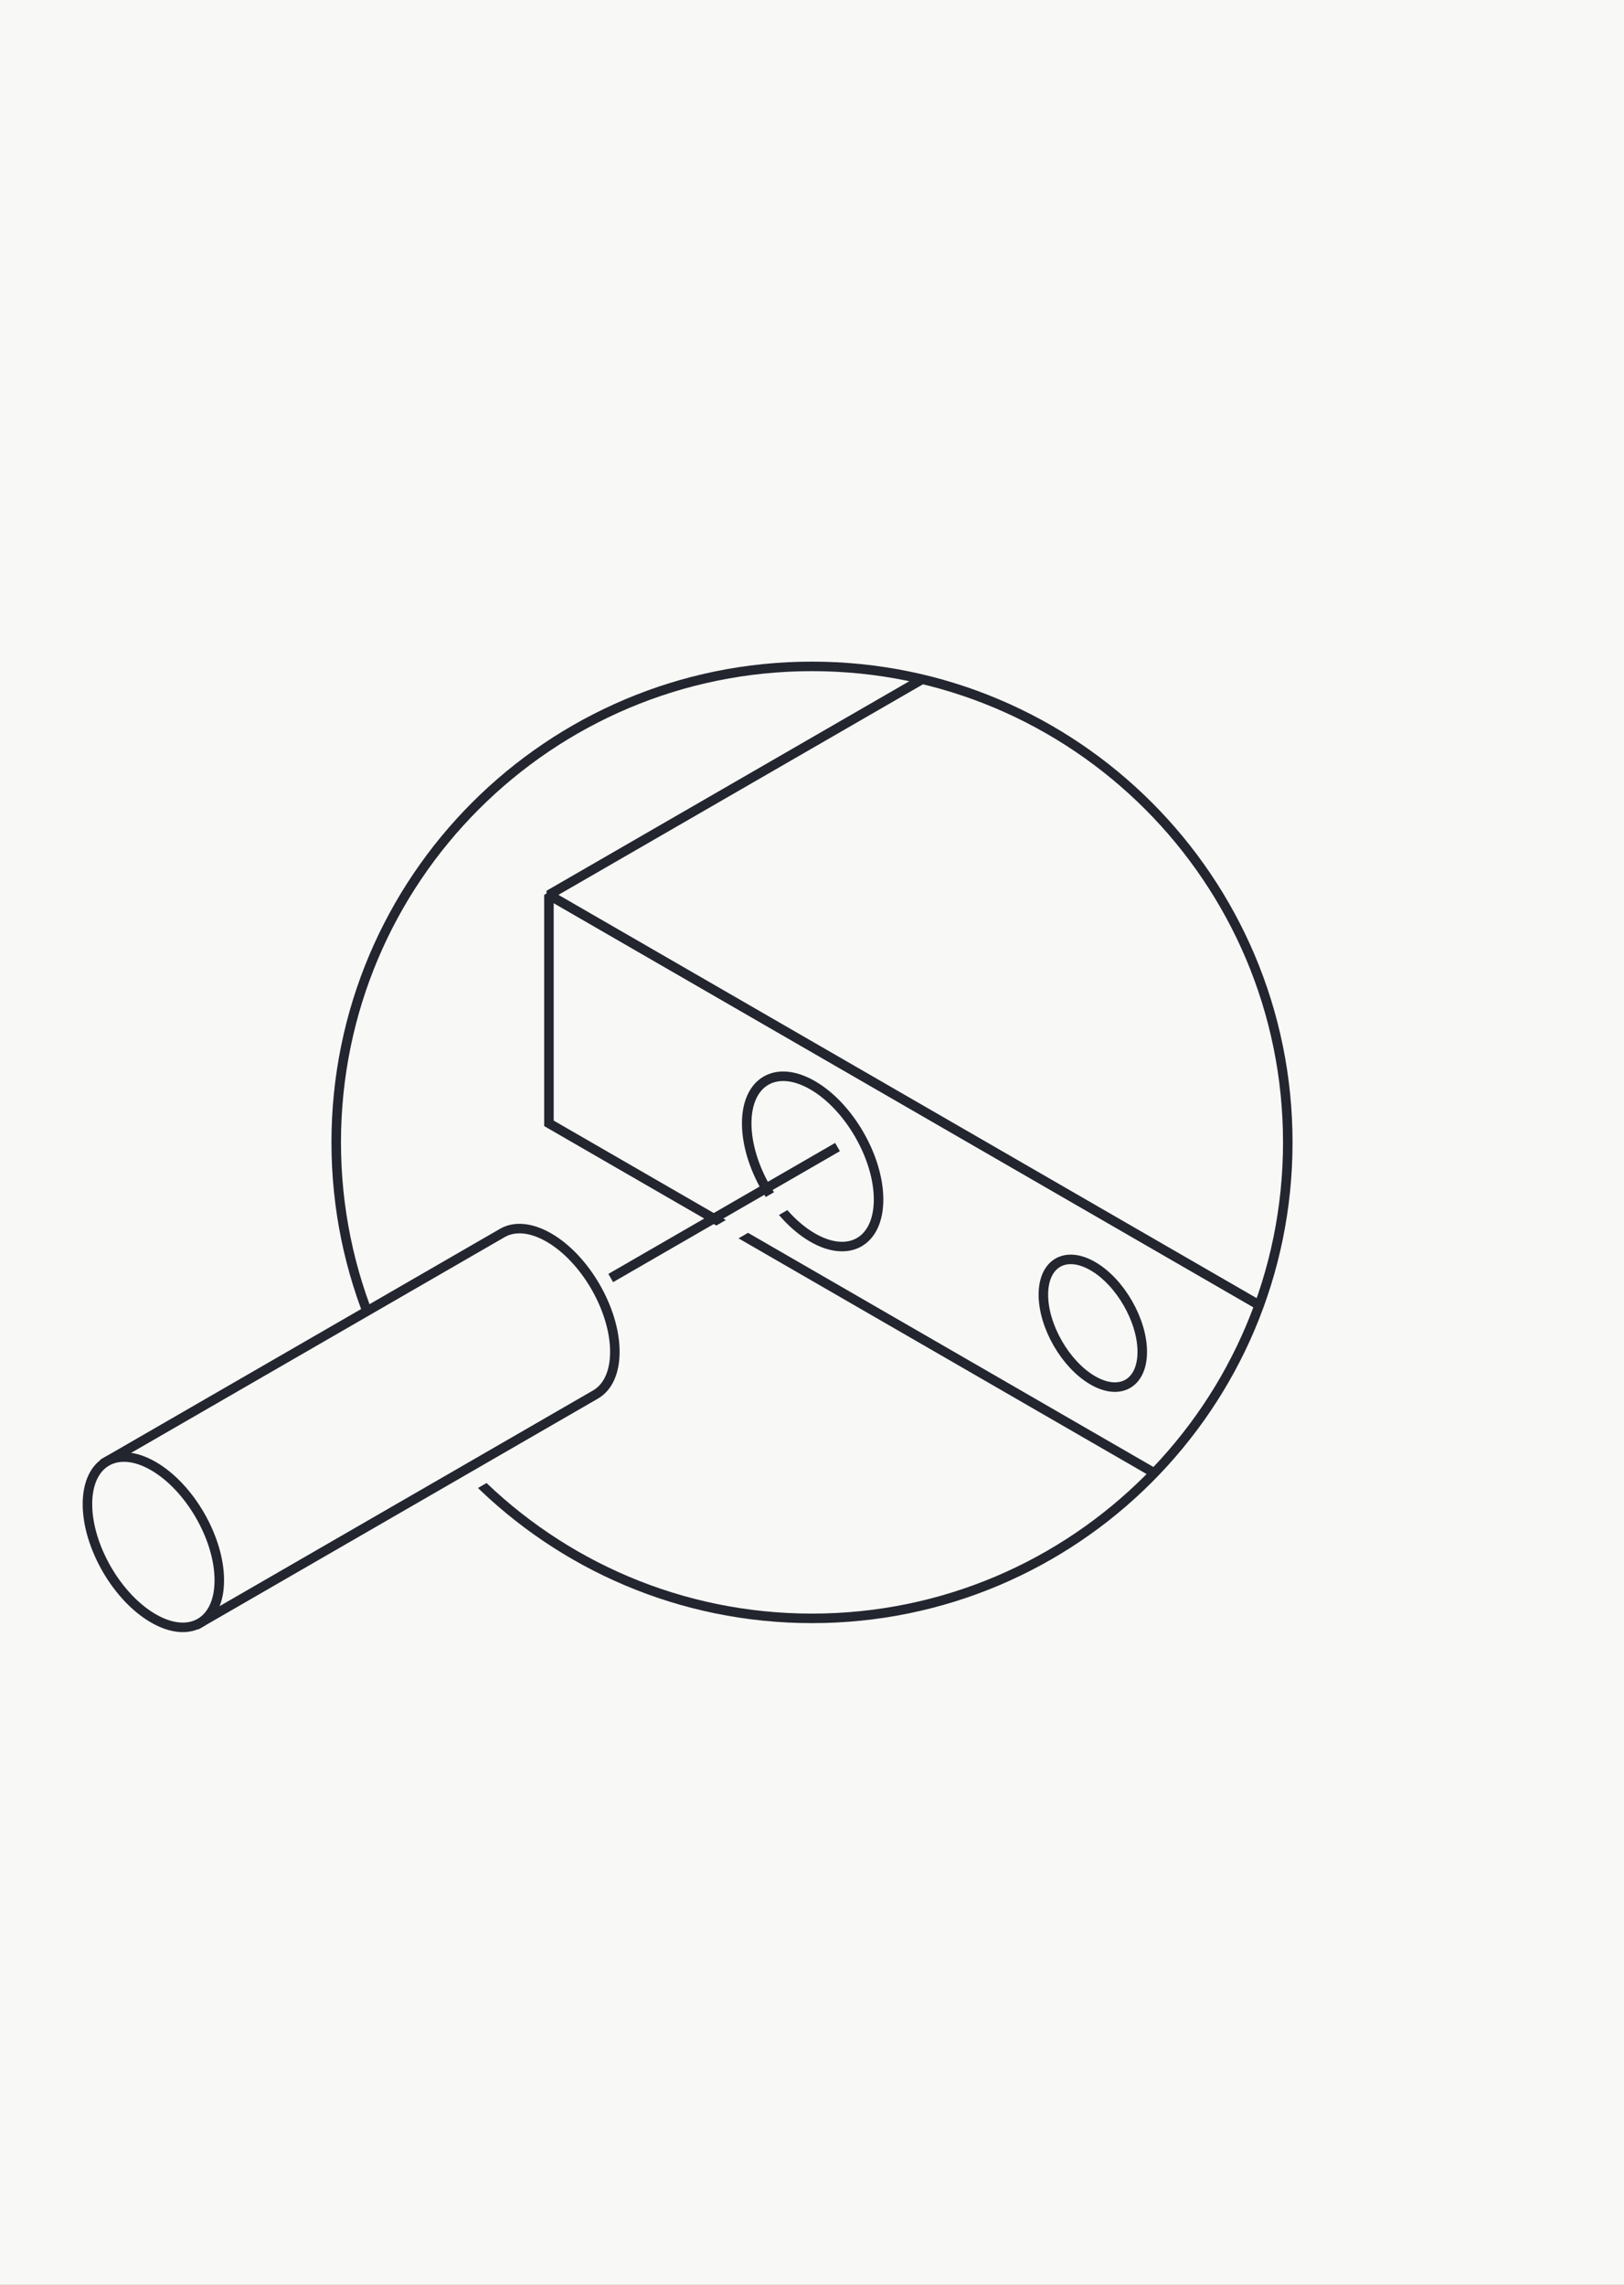<svg width="512" height="720" viewBox="0 0 512 720" fill="none" xmlns="http://www.w3.org/2000/svg">
<rect x="0" y="0" width="512" height="720" fill="#808080" stroke="none"/>
<g clip-path="url(#clip0_118_703)">
<rect width="512" height="720" fill="#F8F8F6"/>
<path d="M256 510C338.843 510 406 442.843 406 360C406 277.157 338.843 210 256 210C173.157 210 106 277.157 106 360C106 442.843 173.157 510 256 510Z" fill="#F8F8F6"/>
<mask id="mask0_118_703" style="mask-type:luminance" maskUnits="userSpaceOnUse" x="106" y="210" width="300" height="300">
<path d="M256 510C338.843 510 406 442.843 406 360C406 277.157 338.843 210 256 210C173.157 210 106 277.157 106 360C106 442.843 173.157 510 256 510Z" fill="white"/>
</mask>
<g mask="url(#mask0_118_703)">
<path fill-rule="evenodd" clip-rule="evenodd" d="M401.692 414V486L173.062 354V282L401.692 414Z" fill="#F8F8F6" stroke="#23252F" stroke-width="3" stroke-miterlimit="1.5" stroke-linecap="square"/>
<path fill-rule="evenodd" clip-rule="evenodd" d="M349.731 180L578.362 312L401.692 414L173.062 282L349.731 180Z" fill="#F8F8F6" stroke="#23252F" stroke-width="3" stroke-miterlimit="1.5" stroke-linecap="square"/>
<path fill-rule="evenodd" clip-rule="evenodd" d="M256.2 342C267.672 348.623 276.985 364.754 276.985 378C276.985 391.247 267.672 396.623 256.2 390C244.729 383.378 235.416 367.247 235.416 354C235.416 340.754 244.729 335.378 256.2 342Z" fill="#F8F8F6" stroke="#23252F" stroke-width="3" stroke-miterlimit="1.5" stroke-linecap="square"/>
<path fill-rule="evenodd" clip-rule="evenodd" d="M344.534 399C353.138 403.967 360.122 416.066 360.122 426C360.122 435.935 353.138 439.967 344.534 435C335.93 430.034 328.946 417.935 328.946 408C328.946 398.066 335.93 394.034 344.534 399Z" fill="#F8F8F6" stroke="#23252F" stroke-width="3" stroke-miterlimit="1.5" stroke-linecap="square"/>
</g>
<path d="M256 510C338.843 510 406 442.843 406 360C406 277.157 338.843 210 256 210C173.157 210 106 277.157 106 360C106 442.843 173.157 510 256 510Z" stroke="#23252F" stroke-width="3" stroke-miterlimit="1.5" stroke-linecap="square"/>
<path fill-rule="evenodd" clip-rule="evenodd" d="M157.472 456.935L136.688 468.935L141.884 474L162.668 462L157.472 456.935Z" fill="#F8F8F6"/>
<path fill-rule="evenodd" clip-rule="evenodd" d="M245.807 374.682L225.023 386.682L230.219 391.748L251.003 379.748L245.807 374.682Z" fill="#F8F8F6"/>
<path fill-rule="evenodd" clip-rule="evenodd" d="M187.756 439.451L63.048 511.451L33.66 460.55L158.368 388.55C162.13 386.378 167.326 386.688 173.062 390C184.533 396.623 193.846 412.754 193.846 426C193.846 432.623 191.518 437.279 187.756 439.451Z" fill="#F8F8F6" stroke="#23252F" stroke-width="3" stroke-miterlimit="1.5" stroke-linecap="square"/>
<path fill-rule="evenodd" clip-rule="evenodd" d="M48.353 462C59.825 468.623 69.139 484.754 69.139 498C69.139 511.247 59.825 516.623 48.353 510C36.883 503.378 27.569 487.247 27.569 474C27.569 460.754 36.883 455.378 48.353 462Z" fill="#F8F8F6" stroke="#23252F" stroke-width="3" stroke-miterlimit="1.5" stroke-linecap="square"/>
<path d="M193.846 402L262.743 362.223" stroke="#23252F" stroke-width="3" stroke-miterlimit="1.5" stroke-linecap="square"/>
</g>
<defs>
<clipPath id="clip0_118_703">
<rect width="512" height="720" fill="white"/>
</clipPath>
</defs>
</svg>
